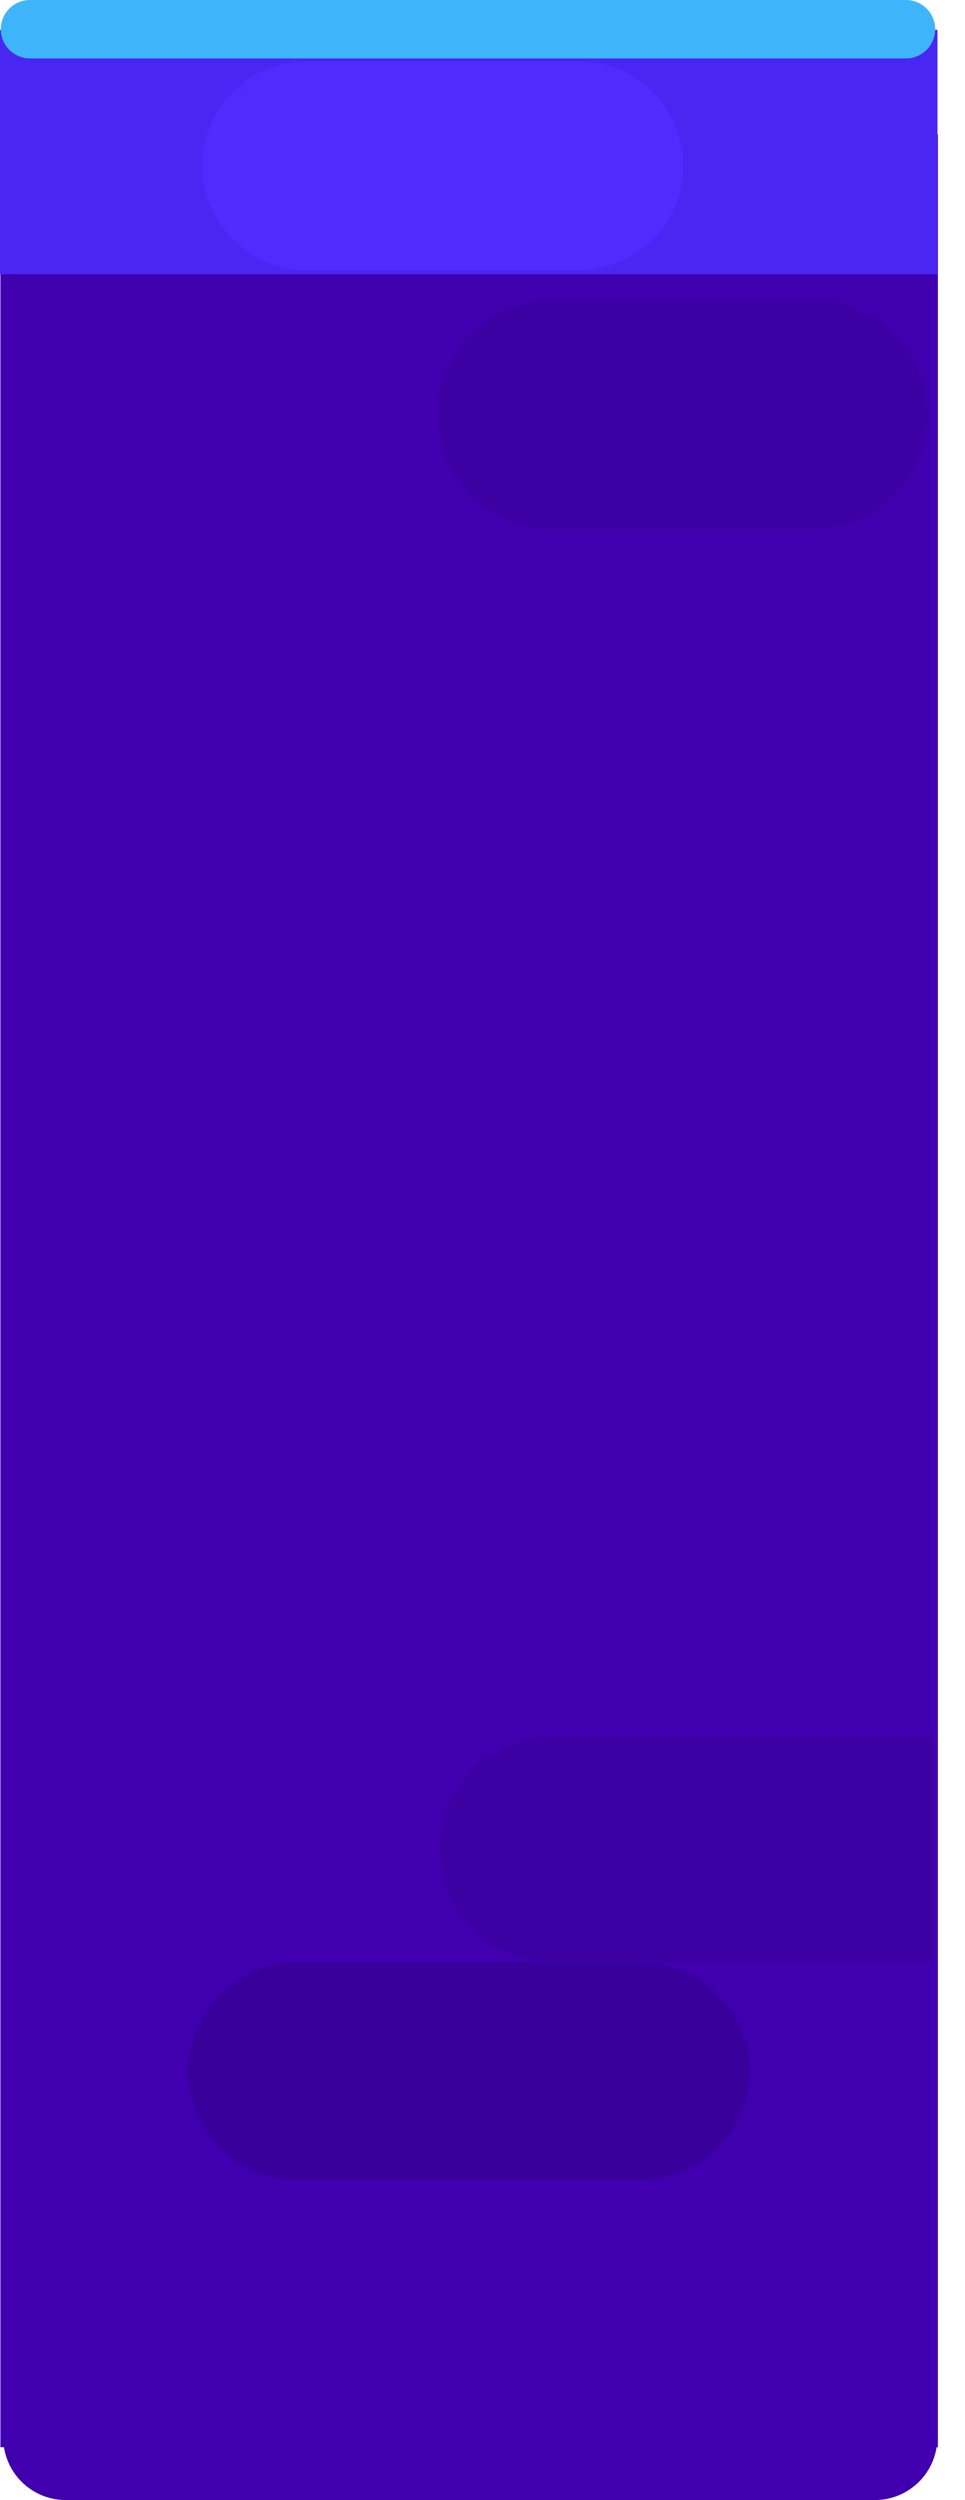 <svg version="1.1" xmlns="http://www.w3.org/2000/svg" xmlns:xlink="http://www.w3.org/1999/xlink" width="115.65" height="299.448" viewBox="0,0,115.65,299.448"><g transform="translate(-183.8,-31.691)"><g data-paper-data="{&quot;isPaintingLayer&quot;:true}" fill-rule="nonzero" stroke-linejoin="miter" stroke-miterlimit="10" stroke-dasharray="" stroke-dashoffset="0" style="mix-blend-mode: normal"><path d="M183.852,324.809v-277.017h112.349v277.017z" fill="#4000af" stroke="none" stroke-width="0" stroke-linecap="butt"/><path d="M183.8,64.531v-29.269h112.349v29.269z" fill="#4926f1" stroke="none" stroke-width="0" stroke-linecap="butt"/><path d="M187.393,35.191h104.983" data-paper-data="{&quot;index&quot;:null}" fill="none" stroke="#3eb5fa" stroke-width="7" stroke-linecap="round"/><path d="M220.531,51.55h32.645" fill="none" stroke="#502bff" stroke-width="25" stroke-linecap="round"/><path d="M249.965,81.335h31.257" data-paper-data="{&quot;index&quot;:null}" fill="none" stroke="#3d00a3" stroke-width="27.5" stroke-linecap="round"/><path d="M288.639,323.639h-96.956" data-paper-data="{&quot;index&quot;:null}" fill="none" stroke="#4000af" stroke-width="15" stroke-linecap="round"/><path d="M249.984,253.168h45.634h-9.669" data-paper-data="{&quot;index&quot;:null}" fill="none" stroke="#3d00a3" stroke-width="27" stroke-linecap="round"/><path d="M219.305,279.755h41.332" data-paper-data="{&quot;index&quot;:null}" fill="none" stroke="#39009b" stroke-width="26" stroke-linecap="round"/></g></g></svg>
